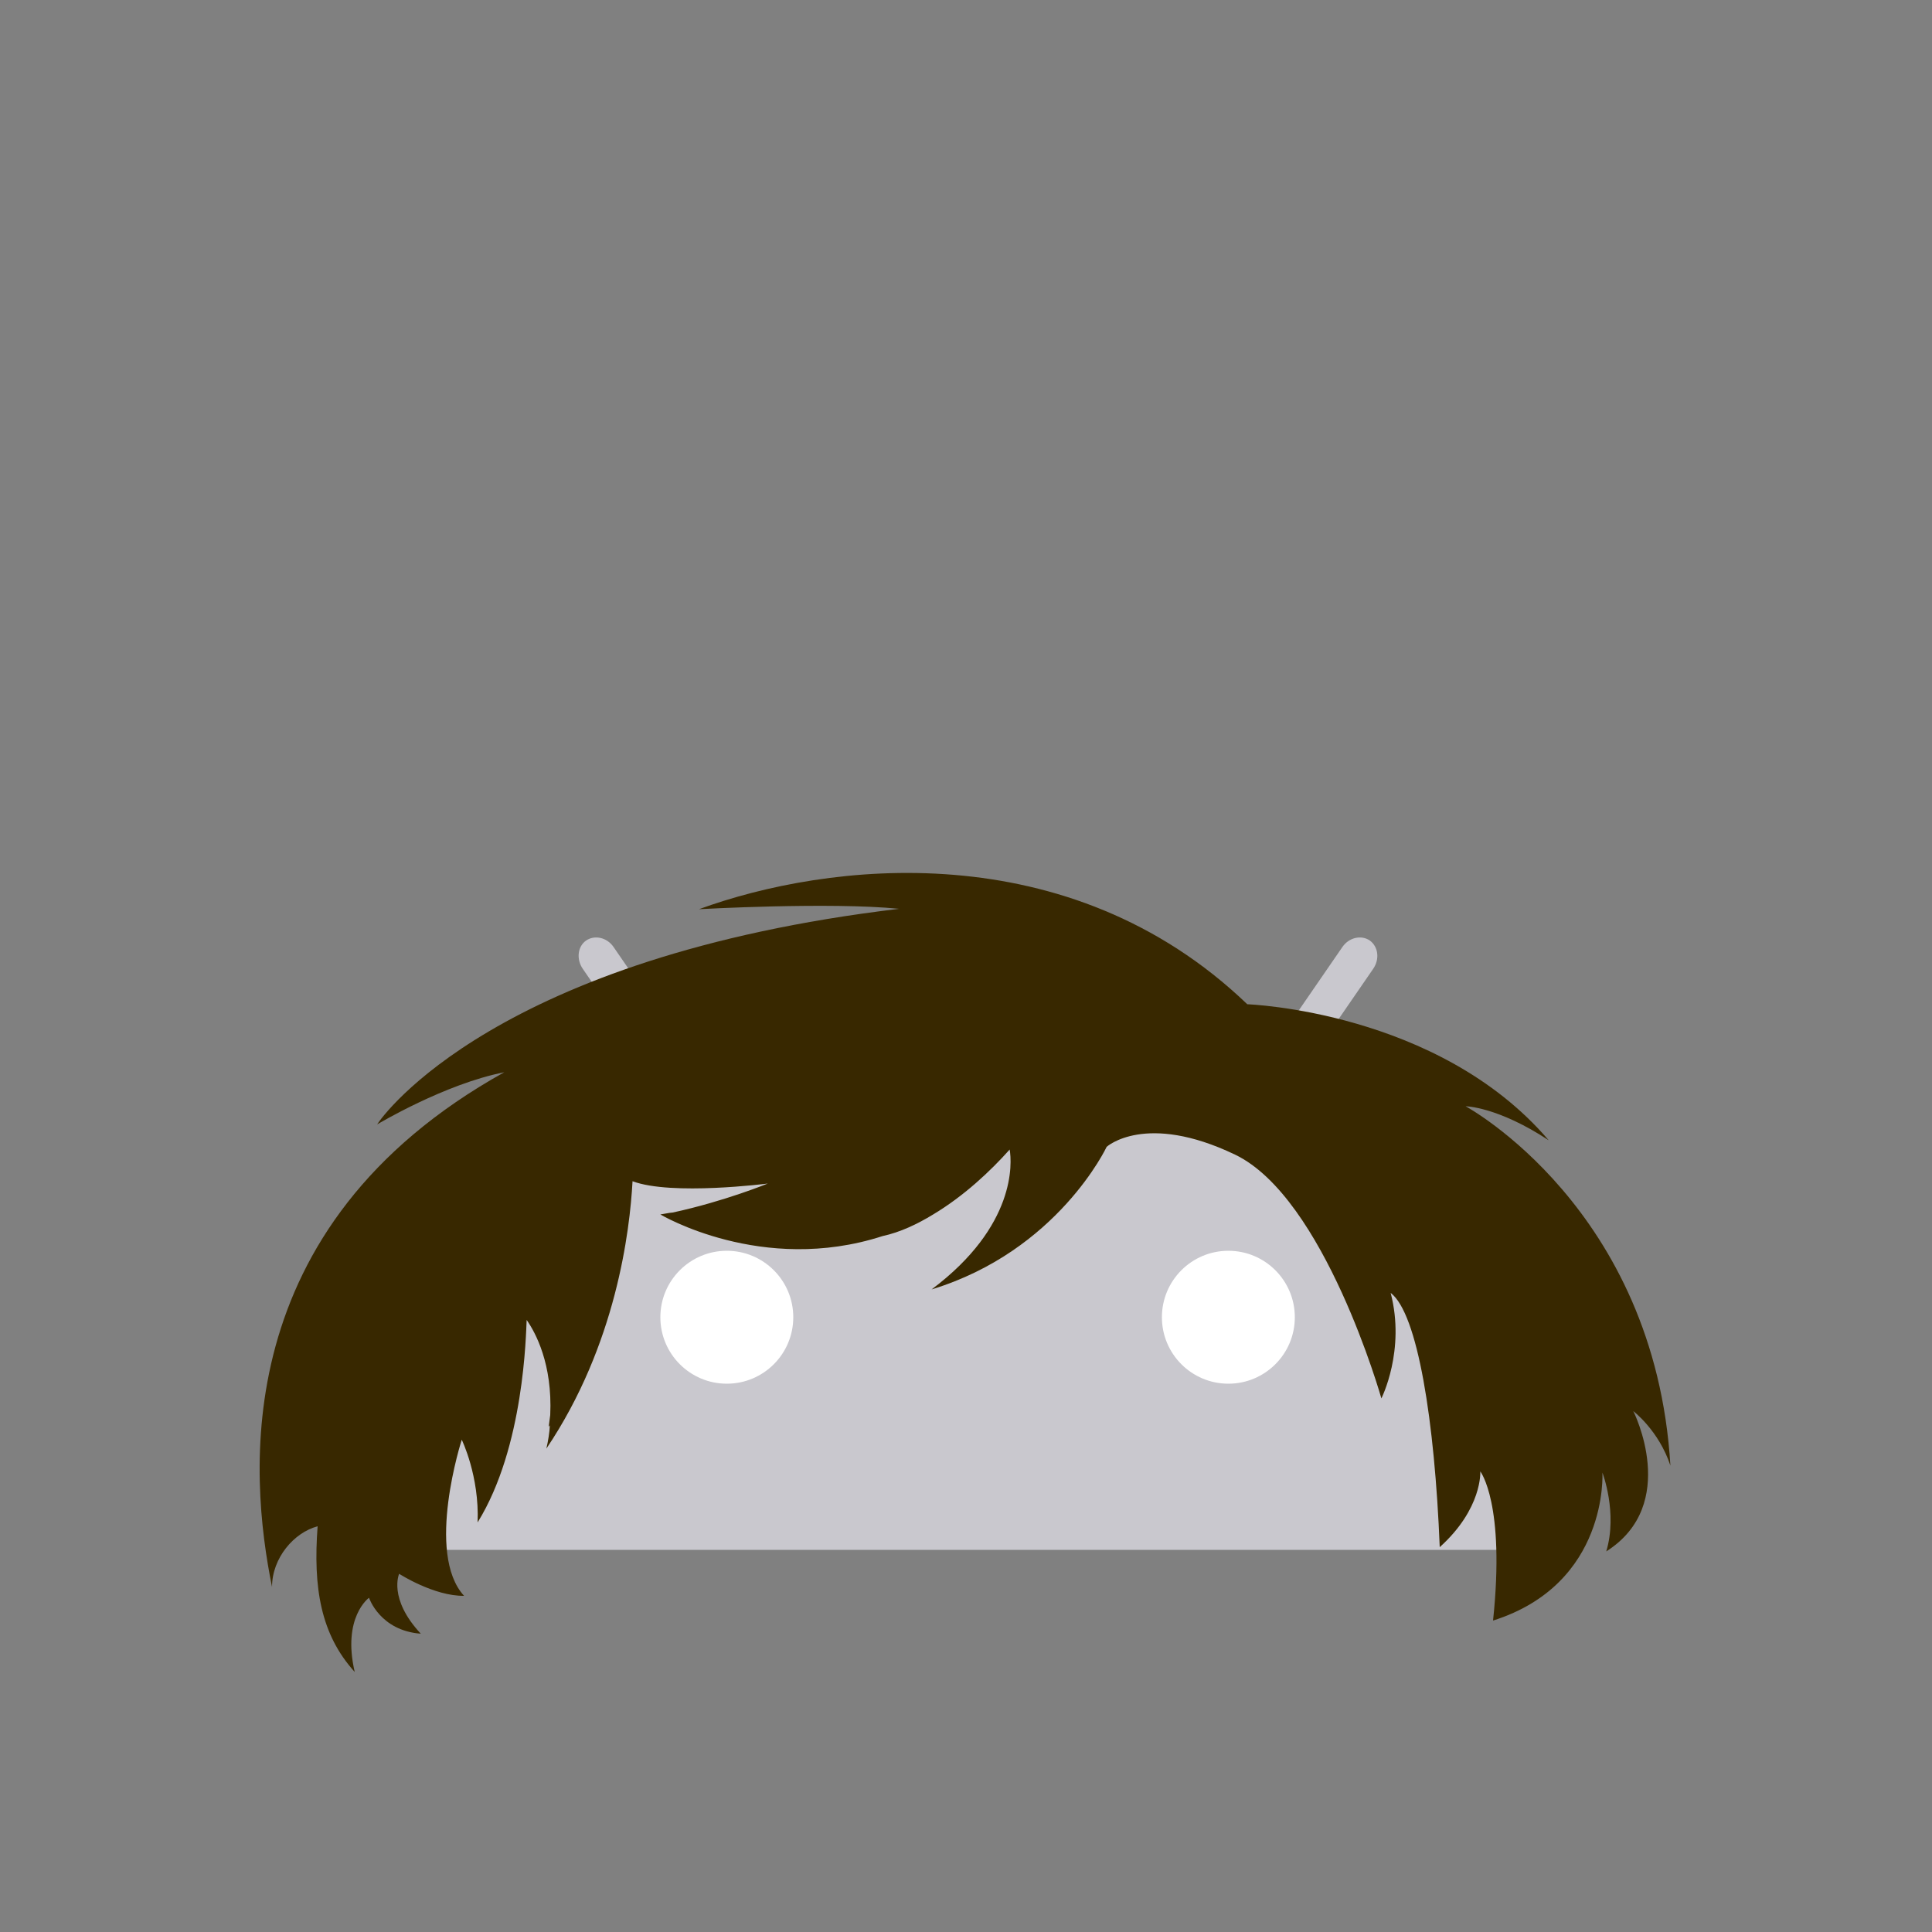 <?xml version="1.0" encoding="utf-8"?>
<!-- Generator: Adobe Illustrator 18.0.0, SVG Export Plug-In . SVG Version: 6.00 Build 0)  -->
<!DOCTYPE svg PUBLIC "-//W3C//DTD SVG 1.1//EN" "http://www.w3.org/Graphics/SVG/1.1/DTD/svg11.dtd">
<svg version="1.1" id="content" xmlns="http://www.w3.org/2000/svg" xmlns:xlink="http://www.w3.org/1999/xlink" x="0px" y="0px"
	 width="500px" height="500px" viewBox="0 0 500 500" enable-background="new 0 0 500 500" xml:space="preserve">
<rect x="0" y="0" width="500" height="500" fill="#808080" stroke="none"/>
<rect id="position" display="none" fill="none" stroke="#000000" width="500" height="500"/>
<g id="bounds" display="none">
	<rect x="0.2" y="80.2" display="inline" fill="none" stroke="#EAEAEA" stroke-miterlimit="10" width="499.5" height="499.5"/>
</g>
<g>
	<g>
		<path fill="#C9C8CE" d="M326.7,292.4l28.7-41.7c1.7-2.5,1.3-5.7-0.9-7.3c-2.2-1.5-5.4-0.8-7.1,1.7l-29.8,43.3
			c-19.7-7.7-41.5-12.1-64.5-12.1c-23,0-44.8,4.3-64.5,12.1l-29.8-43.3c-1.7-2.5-4.9-3.2-7.1-1.7c-2.2,1.5-2.6,4.8-0.9,7.3
			l28.7,41.7c-45.6,21.2-77.6,61.6-81.7,108.7h310.8C404.3,354,372.3,313.7,326.7,292.4"/>
		<g>
			<path fill="#FFFFFF" d="M188.1,358.1c-9.5,0-17.2-7.7-17.2-17.2c0-9.5,7.7-17.2,17.2-17.2c9.5,0,17.2,7.7,17.2,17.2
				C205.3,350.4,197.6,358.1,188.1,358.1"/>
			<path fill="#FFFFFF" d="M317.9,358.1c-9.5,0-17.2-7.7-17.2-17.2c0-9.5,7.7-17.2,17.2-17.2c9.5,0,17.2,7.7,17.2,17.2
				C335.1,350.4,327.4,358.1,317.9,358.1"/>
		</g>
	</g>
	<path id="hair" fill="#382800" d="M432.3,379.3c-4-66.6-53-93-53-93s8.3,0.1,21.5,8.8c-28.6-33.5-78-35.2-78-35.2
		c-46.3-44.4-108.8-36.7-141.9-24.6c0,0,33.9-1.9,51.8-0.1C128.5,247.6,99.1,288.6,97.6,291c0,0,17.5-10.5,32.9-13.5
		c-71.9,40-65.9,104.6-60.1,133.2c0-7.5,5.7-14.1,11.8-15.7C81,410.9,83,423,91.8,432.7c-3.3-14.2,3.7-19.2,3.7-19.2
		s2.8,8.5,13.4,9.3c-8.5-9.1-5.6-15.5-5.6-15.5s9,5.8,16.8,5.7c-10.1-11-0.6-40.4-0.6-40.4s4.6,9.4,4.1,21.4
		c12.1-19.5,12.5-48.8,12.7-52.4c2.3,3.3,6.7,11.4,6.1,24.6c-0.1,1-0.3,2-0.4,3.1c0.1-0.1,0.1-0.3,0.3-0.4c-0.1,1.9-0.4,3.8-0.9,6
		c18.1-26.9,21.6-56.4,22.3-69.2c10.1,3.8,35,0.6,35,0.6s-11.2,4.6-24.6,7.5c-0.3,0-0.6,0.1-0.9,0.1c-0.7,0.1-1.6,0.3-2.3,0.4
		c0,0,26.3,15.7,57.5,5.6c4.6-1,9-3.1,13.1-5.6l0,0c8-4.8,14.8-11.2,19.8-16.8c0.6,3.4,1.7,19.8-20.2,36.2
		c32.7-10,45.3-36.9,45.3-36.9s10-9.1,33.2,2c23.2,11.1,37.9,63.1,37.9,63.1s6.3-12.4,2.4-27.3c7,5.3,11.4,33.2,12.7,65.8
		c11.1-10,10.5-19.6,10.5-19.6s6.5,8.3,3.3,38.6c30-9.5,28.3-38.3,28.3-38.3s4,10.4,1,20.4c19.2-12.2,7-36.3,7-36.3
		S429.3,370.2,432.3,379.3z"/>
</g>
</svg>
